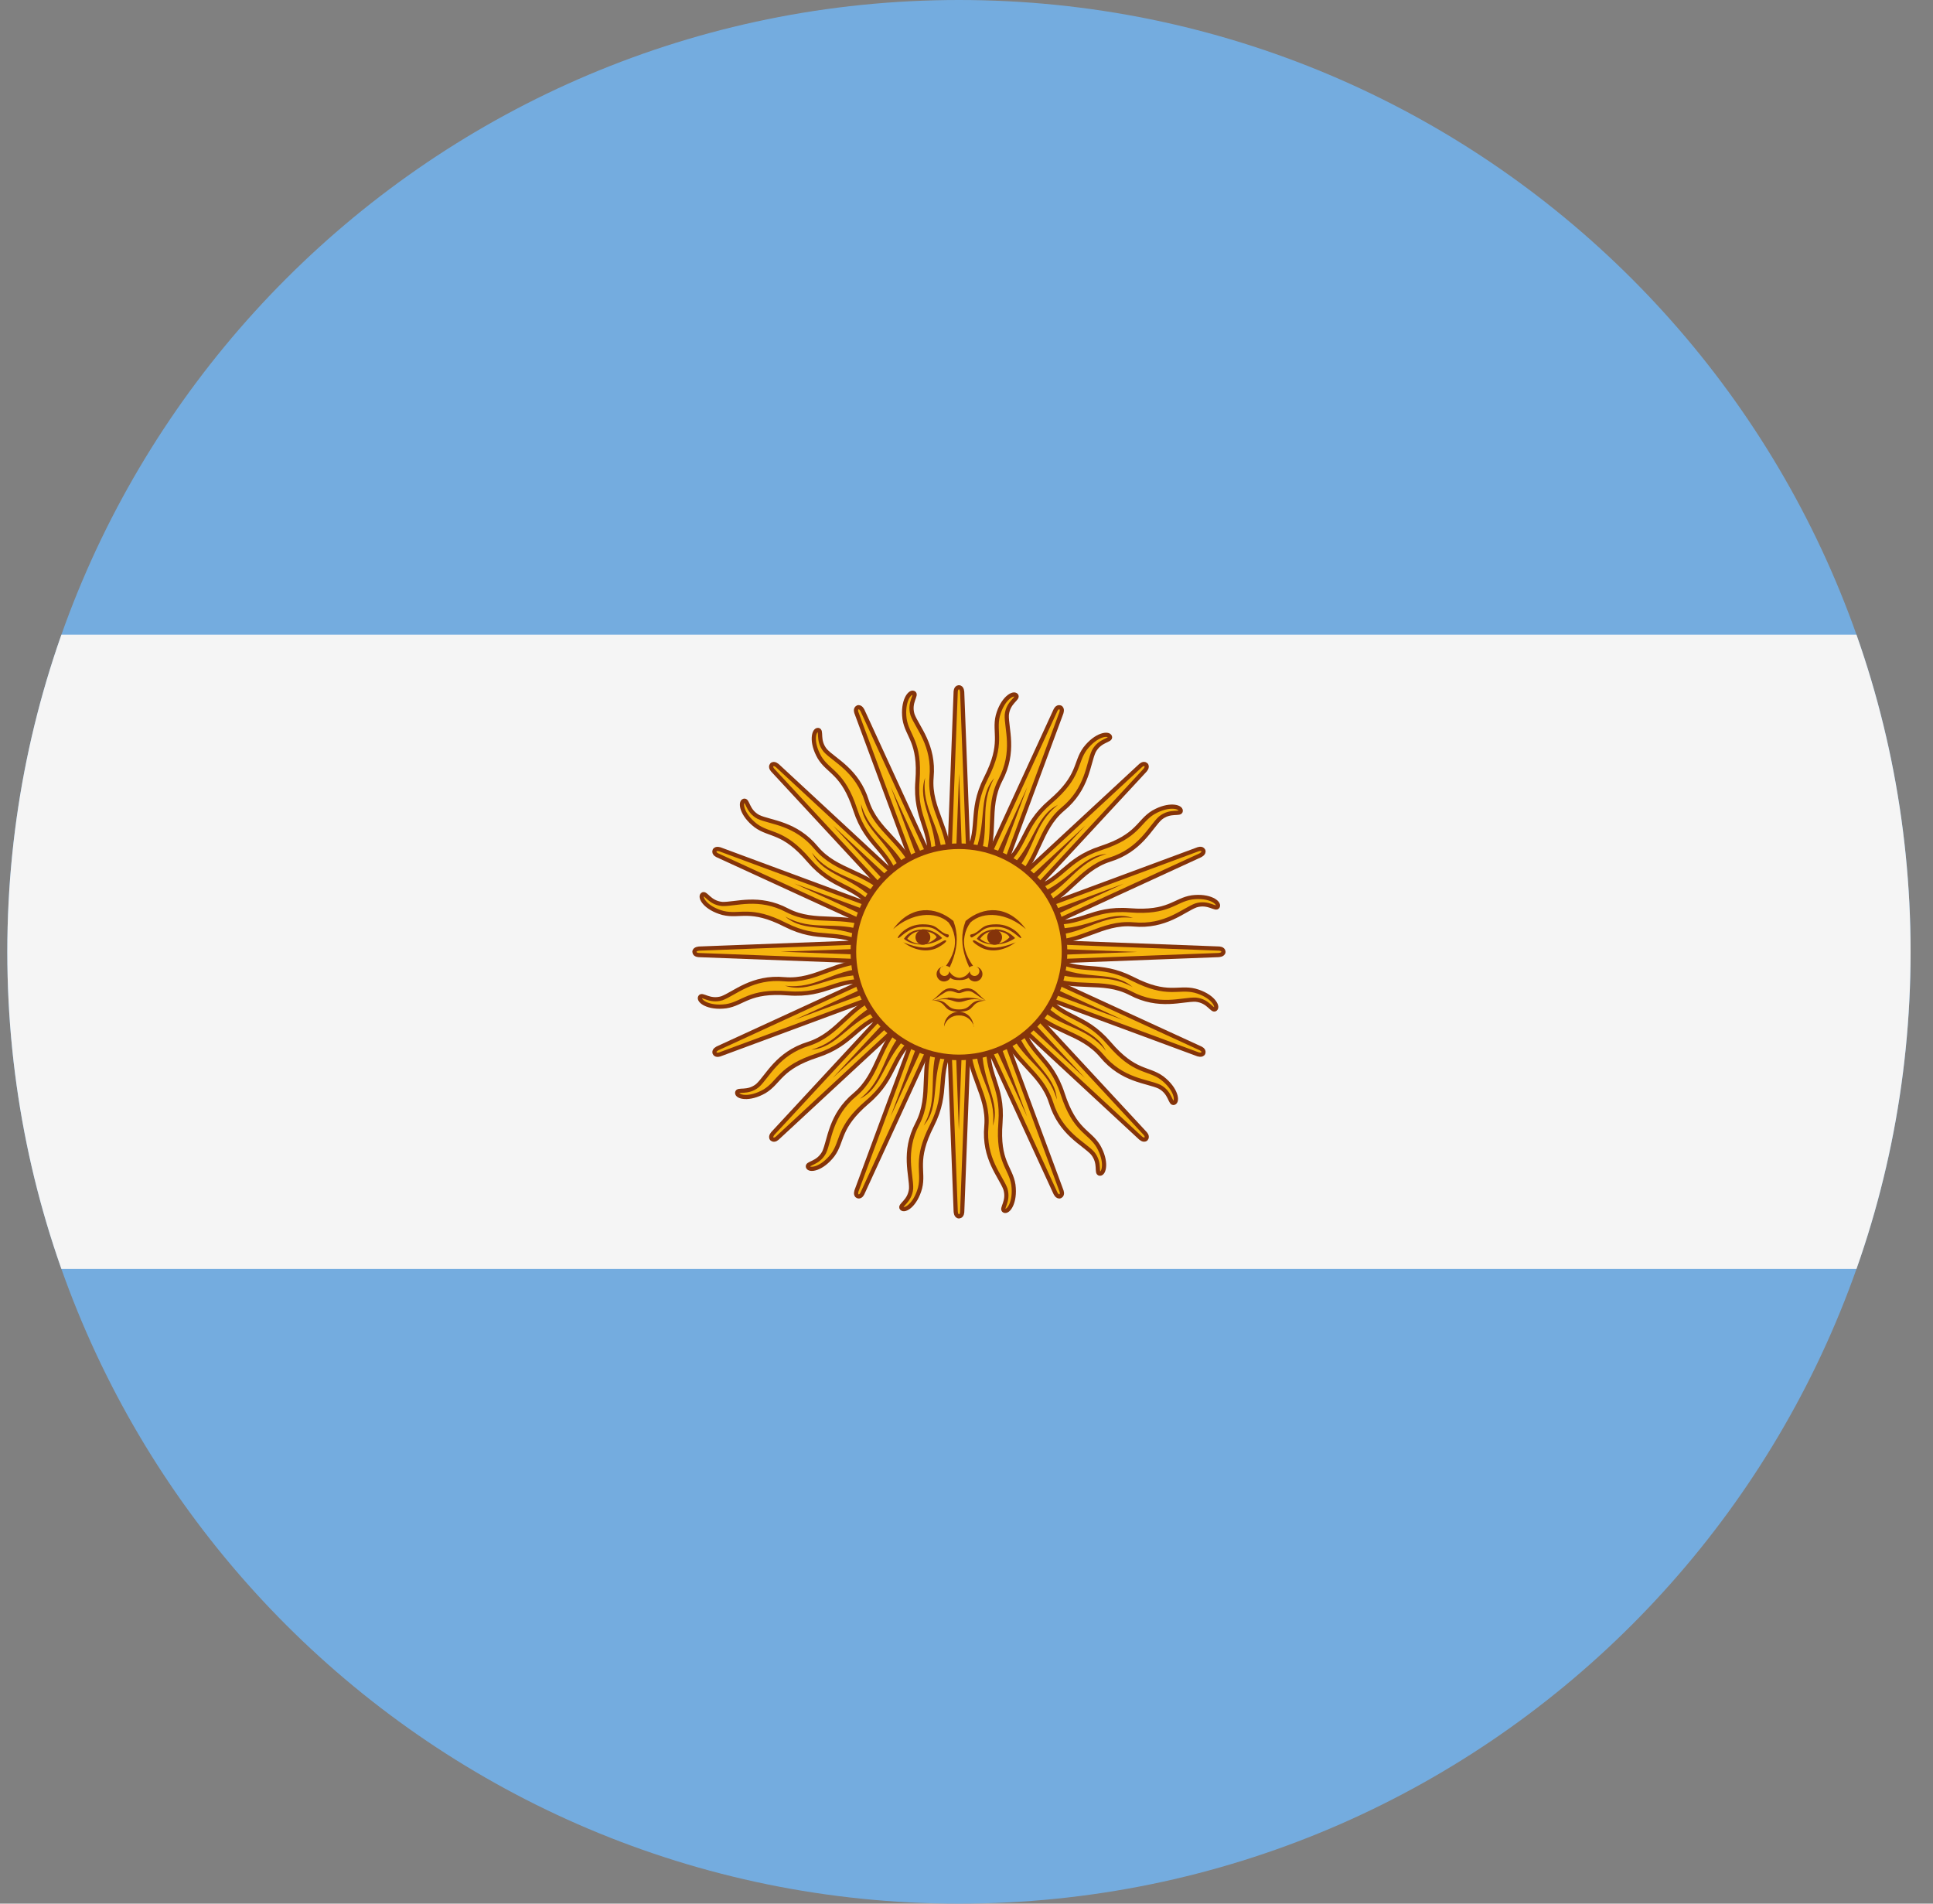 <svg width="65" height="64" viewBox="0 0 65 64" fill="none" xmlns="http://www.w3.org/2000/svg">
<rect x="0" y="0" width="65" height="64" fill="#808080" stroke="none"/>
<g id="Rounded=Argentina (AR)">
<g clip-path="url(#clip0_2909_185475)">
<path id="Vector" d="M0.246 0H64.246V64H0.246V0Z" fill="#74ACDF"/>
<path id="Vector_2" d="M0.246 21.337H64.246V42.663H0.246V21.337Z" fill="#F5F5F5"/>
<g id="c">
<g id="a">
<path d="M31.837 32.166L35.485 40.102C35.485 40.102 35.549 40.256 35.651 40.218C35.754 40.166 35.69 40.026 35.69 40.026L32.656 31.834L31.837 32.166ZM32.566 34.918C32.515 36.122 33.258 36.787 33.168 37.862C33.066 38.95 33.654 39.552 33.808 39.974C33.936 40.397 33.642 40.64 33.77 40.704C33.898 40.768 34.154 40.435 34.077 39.834C33.987 39.245 33.539 39.066 33.642 37.747C33.744 36.429 33.104 36.122 33.258 34.931" fill="#F6B40E"/>
<path d="M32.566 34.918C32.515 36.122 33.258 36.787 33.168 37.862C33.066 38.95 33.654 39.552 33.808 39.974C33.936 40.397 33.642 40.64 33.77 40.704C33.898 40.768 34.154 40.435 34.077 39.834C33.987 39.245 33.539 39.066 33.642 37.747C33.744 36.429 33.104 36.122 33.258 34.931M31.837 32.166L35.485 40.102C35.485 40.102 35.549 40.256 35.651 40.218C35.754 40.166 35.69 40.026 35.69 40.026L32.656 31.834L31.837 32.166Z" stroke="#85340A" stroke-width="0.141"/>
</g>
<g id="Vector_3">
<path d="M31.804 31.997L32.137 40.725C32.137 40.725 32.138 40.891 32.247 40.895C32.361 40.887 32.356 40.732 32.356 40.732L32.688 32.003L31.804 31.997ZM31.425 34.819C30.917 35.911 31.348 36.81 30.854 37.769C30.343 38.735 30.657 39.516 30.637 39.965C30.594 40.404 30.229 40.516 30.323 40.624C30.416 40.733 30.78 40.523 30.939 39.938C31.082 39.359 30.737 39.023 31.336 37.844C31.935 36.665 31.461 36.136 32.059 35.095" fill="#F6B40E"/>
<path d="M31.425 34.819C30.917 35.911 31.348 36.81 30.854 37.769C30.343 38.735 30.657 39.516 30.637 39.965C30.594 40.404 30.229 40.516 30.323 40.624C30.416 40.733 30.78 40.523 30.939 39.938C31.082 39.359 30.737 39.023 31.336 37.844C31.935 36.665 31.461 36.136 32.059 35.095M31.804 31.997L32.137 40.725C32.137 40.725 32.138 40.891 32.247 40.895C32.361 40.887 32.356 40.732 32.356 40.732L32.688 32.003L31.804 31.997Z" stroke="#85340A" stroke-width="0.141"/>
</g>
<g id="Vector_4">
<path d="M31.839 31.828L28.807 40.019C28.807 40.019 28.744 40.173 28.843 40.218C28.952 40.255 29.006 40.11 29.006 40.11L32.654 32.172L31.839 31.828ZM30.409 34.29C29.522 35.105 29.576 36.1 28.753 36.797C27.911 37.494 27.902 38.336 27.712 38.743C27.503 39.132 27.123 39.096 27.169 39.232C27.214 39.367 27.63 39.313 28.001 38.834C28.354 38.354 28.164 37.91 29.169 37.05C30.174 36.191 29.938 35.521 30.889 34.788" fill="#F6B40E"/>
<path d="M30.409 34.29C29.522 35.105 29.576 36.1 28.753 36.797C27.911 37.494 27.902 38.336 27.712 38.743C27.503 39.132 27.123 39.096 27.169 39.232C27.214 39.367 27.63 39.313 28.001 38.834C28.354 38.354 28.164 37.91 29.169 37.05C30.174 36.191 29.938 35.521 30.889 34.788M31.839 31.828L28.807 40.019C28.807 40.019 28.744 40.173 28.843 40.218C28.952 40.255 29.006 40.11 29.006 40.11L32.654 32.172L31.839 31.828Z" stroke="#85340A" stroke-width="0.141"/>
</g>
<g id="Vector_5">
<path d="M31.936 31.685L26 38.093C26 38.093 25.882 38.21 25.957 38.29C26.044 38.365 26.149 38.252 26.149 38.252L32.557 32.315L31.936 31.685ZM29.672 33.413C28.541 33.826 28.21 34.766 27.183 35.095C26.138 35.417 25.808 36.191 25.476 36.494C25.135 36.774 24.798 36.595 24.788 36.738C24.777 36.881 25.183 36.99 25.709 36.689C26.219 36.381 26.213 35.898 27.47 35.488C28.728 35.078 28.767 34.37 29.925 34.056" fill="#F6B40E"/>
<path d="M29.672 33.413C28.541 33.826 28.21 34.766 27.183 35.095C26.138 35.417 25.808 36.191 25.476 36.494C25.135 36.774 24.798 36.595 24.788 36.738C24.777 36.881 25.183 36.99 25.709 36.689C26.219 36.381 26.213 35.898 27.47 35.488C28.728 35.078 28.767 34.37 29.925 34.056M31.936 31.685L26 38.093C26 38.093 25.882 38.21 25.957 38.29C26.044 38.365 26.149 38.252 26.149 38.252L32.557 32.315L31.936 31.685Z" stroke="#85340A" stroke-width="0.141"/>
</g>
<path id="b" d="M32.797 35.123C32.861 36.275 33.514 36.787 33.386 37.85C33.667 37.018 32.989 36.365 33.027 35.136L32.797 35.123ZM32.041 32.09L34.538 37.542L32.451 31.923" fill="#85340A"/>
<path id="Vector_6" d="M31.56 35.096C31.178 36.185 31.585 36.908 31.06 37.84C31.639 37.179 31.262 36.317 31.767 35.196L31.56 35.096ZM32.023 32.004L32.242 37.997L32.465 32.007" fill="#85340A"/>
<path id="Vector_7" d="M30.427 34.598C29.658 35.458 29.757 36.281 28.916 36.942C29.703 36.553 29.685 35.611 30.581 34.77L30.427 34.598ZM32.038 31.919L29.947 37.539L32.445 32.09" fill="#85340A"/>
<path id="Vector_8" d="M29.571 33.704C28.532 34.204 28.308 35.003 27.278 35.291C28.154 35.233 28.498 34.356 29.648 33.922L29.571 33.704ZM32.085 31.845L28.003 36.238L32.395 32.16" fill="#85340A"/>
</g>
<g id="Group">
<g id="a_2">
<path d="M32.08 31.59L24.144 35.238C24.144 35.238 23.99 35.302 24.029 35.405C24.08 35.507 24.221 35.443 24.221 35.443L32.413 32.41L32.08 31.59ZM29.328 32.32C28.125 32.269 27.459 33.011 26.384 32.922C25.296 32.819 24.694 33.408 24.272 33.562C23.849 33.69 23.606 33.395 23.542 33.523C23.478 33.651 23.811 33.907 24.413 33.83C25.001 33.741 25.181 33.293 26.499 33.395C27.817 33.498 28.125 32.858 29.315 33.011" fill="#F6B40E"/>
<path d="M29.328 32.32C28.125 32.269 27.459 33.011 26.384 32.922C25.296 32.819 24.694 33.408 24.272 33.562C23.849 33.69 23.606 33.395 23.542 33.523C23.478 33.651 23.811 33.907 24.413 33.83C25.001 33.741 25.181 33.293 26.499 33.395C27.817 33.498 28.125 32.858 29.315 33.011M32.08 31.59L24.144 35.238C24.144 35.238 23.99 35.302 24.029 35.405C24.08 35.507 24.221 35.443 24.221 35.443L32.413 32.41L32.08 31.59Z" stroke="#85340A" stroke-width="0.141"/>
</g>
<g id="Vector_9">
<path d="M32.249 31.558L23.521 31.891C23.521 31.891 23.355 31.892 23.351 32.001C23.359 32.115 23.514 32.11 23.514 32.11L32.243 32.442L32.249 31.558ZM29.427 31.179C28.335 30.671 27.436 31.102 26.477 30.608C25.511 30.097 24.73 30.411 24.281 30.391C23.842 30.348 23.73 29.983 23.622 30.076C23.514 30.17 23.723 30.534 24.308 30.693C24.887 30.836 25.224 30.491 26.402 31.09C27.581 31.689 28.11 31.215 29.151 31.812" fill="#F6B40E"/>
<path d="M29.427 31.179C28.335 30.671 27.436 31.102 26.477 30.608C25.511 30.097 24.73 30.411 24.281 30.391C23.842 30.348 23.73 29.983 23.622 30.076C23.514 30.17 23.723 30.534 24.308 30.693C24.887 30.836 25.224 30.491 26.402 31.09C27.581 31.689 28.11 31.215 29.151 31.812M32.249 31.558L23.521 31.891C23.521 31.891 23.355 31.892 23.351 32.001C23.359 32.115 23.514 32.11 23.514 32.11L32.243 32.442L32.249 31.558Z" stroke="#85340A" stroke-width="0.141"/>
</g>
<g id="Vector_10">
<path d="M32.418 31.593L24.227 28.561C24.227 28.561 24.073 28.497 24.028 28.597C23.991 28.706 24.136 28.76 24.136 28.76L32.074 32.407L32.418 31.593ZM29.956 30.163C29.142 29.276 28.146 29.33 27.449 28.506C26.752 27.665 25.91 27.655 25.503 27.465C25.114 27.257 25.15 26.877 25.014 26.922C24.878 26.968 24.933 27.384 25.413 27.755C25.892 28.108 26.336 27.918 27.196 28.923C28.055 29.927 28.725 29.692 29.458 30.642" fill="#F6B40E"/>
<path d="M29.956 30.163C29.142 29.276 28.146 29.33 27.449 28.506C26.752 27.665 25.91 27.655 25.503 27.465C25.114 27.257 25.15 26.877 25.014 26.922C24.878 26.968 24.933 27.384 25.413 27.755C25.892 28.108 26.336 27.918 27.196 28.923C28.055 29.927 28.725 29.692 29.458 30.642M32.418 31.593L24.227 28.561C24.227 28.561 24.073 28.497 24.028 28.597C23.991 28.706 24.136 28.76 24.136 28.76L32.074 32.407L32.418 31.593Z" stroke="#85340A" stroke-width="0.141"/>
</g>
<g id="Vector_11">
<path d="M32.561 31.689L26.154 25.754C26.154 25.754 26.036 25.636 25.956 25.711C25.881 25.797 25.994 25.903 25.994 25.903L31.931 32.31L32.561 31.689ZM30.834 29.426C30.421 28.295 29.48 27.964 29.151 26.936C28.829 25.892 28.055 25.562 27.752 25.23C27.472 24.889 27.651 24.552 27.508 24.541C27.365 24.531 27.256 24.937 27.557 25.463C27.865 25.973 28.348 25.967 28.758 27.224C29.168 28.481 29.877 28.52 30.19 29.679" fill="#F6B40E"/>
<path d="M30.834 29.426C30.421 28.295 29.48 27.964 29.151 26.936C28.829 25.892 28.055 25.562 27.752 25.23C27.472 24.889 27.651 24.552 27.508 24.541C27.365 24.531 27.256 24.937 27.557 25.463C27.865 25.973 28.348 25.967 28.758 27.224C29.168 28.481 29.877 28.52 30.19 29.679M32.561 31.689L26.154 25.754C26.154 25.754 26.036 25.636 25.956 25.711C25.881 25.797 25.994 25.903 25.994 25.903L31.931 32.31L32.561 31.689Z" stroke="#85340A" stroke-width="0.141"/>
</g>
<path id="b_2" d="M29.123 32.55C27.971 32.614 27.459 33.267 26.397 33.139C27.229 33.421 27.881 32.742 29.11 32.781L29.123 32.55ZM32.157 31.795L26.704 34.291L32.323 32.205" fill="#85340A"/>
<path id="Vector_12" d="M29.15 31.313C28.061 30.932 27.338 31.339 26.406 30.814C27.067 31.392 27.93 31.016 29.05 31.521L29.15 31.313ZM32.242 31.776L26.249 31.996L32.239 32.219" fill="#85340A"/>
<path id="Vector_13" d="M29.649 30.181C28.789 29.411 27.965 29.511 27.304 28.669C27.694 29.457 28.635 29.439 29.477 30.335L29.649 30.181ZM32.328 31.792L26.707 29.701L32.156 32.199" fill="#85340A"/>
<path id="Vector_14" d="M30.543 29.325C30.043 28.285 29.244 28.062 28.955 27.032C29.013 27.908 29.89 28.252 30.325 29.401L30.543 29.325ZM32.401 31.839L28.009 27.756L32.086 32.149" fill="#85340A"/>
</g>
<g id="Group_2">
<g id="a_3">
<path d="M32.656 31.834L29.008 23.898C29.008 23.898 28.944 23.744 28.841 23.782C28.739 23.834 28.803 23.974 28.803 23.974L31.836 32.166L32.656 31.834ZM31.926 29.082C31.977 27.878 31.235 27.213 31.324 26.138C31.427 25.05 30.838 24.448 30.684 24.026C30.556 23.603 30.851 23.36 30.723 23.296C30.595 23.232 30.339 23.565 30.416 24.166C30.505 24.755 30.953 24.934 30.851 26.253C30.748 27.571 31.388 27.878 31.235 29.069" fill="#F6B40E"/>
<path d="M31.926 29.082C31.977 27.878 31.235 27.213 31.324 26.138C31.427 25.05 30.838 24.448 30.684 24.026C30.556 23.603 30.851 23.36 30.723 23.296C30.595 23.232 30.339 23.565 30.416 24.166C30.505 24.755 30.953 24.934 30.851 26.253C30.748 27.571 31.388 27.878 31.235 29.069M32.656 31.834L29.008 23.898C29.008 23.898 28.944 23.744 28.841 23.782C28.739 23.834 28.803 23.974 28.803 23.974L31.836 32.166L32.656 31.834Z" stroke="#85340A" stroke-width="0.141"/>
</g>
<g id="Vector_15">
<path d="M32.688 32.003L32.355 23.275C32.355 23.275 32.355 23.109 32.245 23.105C32.131 23.113 32.136 23.268 32.136 23.268L31.804 31.997L32.688 32.003ZM33.067 29.181C33.575 28.089 33.144 27.19 33.638 26.231C34.149 25.265 33.835 24.484 33.855 24.035C33.898 23.596 34.263 23.484 34.17 23.376C34.076 23.267 33.712 23.477 33.553 24.062C33.41 24.64 33.755 24.977 33.156 26.156C32.557 27.335 33.031 27.864 32.434 28.905" fill="#F6B40E"/>
<path d="M33.067 29.181C33.575 28.089 33.144 27.19 33.638 26.231C34.149 25.265 33.835 24.484 33.855 24.035C33.898 23.596 34.263 23.484 34.17 23.376C34.076 23.267 33.712 23.477 33.553 24.062C33.41 24.64 33.755 24.977 33.156 26.156C32.557 27.335 33.031 27.864 32.434 28.905M32.688 32.003L32.355 23.275C32.355 23.275 32.355 23.109 32.245 23.105C32.131 23.113 32.136 23.268 32.136 23.268L31.804 31.997L32.688 32.003Z" stroke="#85340A" stroke-width="0.141"/>
</g>
<g id="Vector_16">
<path d="M32.653 32.172L35.685 23.981C35.685 23.981 35.749 23.827 35.649 23.782C35.541 23.745 35.486 23.89 35.486 23.89L31.839 31.828L32.653 32.172ZM34.083 29.71C34.97 28.895 34.916 27.9 35.74 27.203C36.581 26.506 36.59 25.664 36.781 25.257C36.989 24.868 37.369 24.904 37.324 24.768C37.278 24.633 36.862 24.687 36.491 25.166C36.138 25.646 36.328 26.09 35.323 26.95C34.319 27.809 34.554 28.479 33.604 29.212" fill="#F6B40E"/>
<path d="M34.083 29.71C34.97 28.895 34.916 27.9 35.74 27.203C36.581 26.506 36.59 25.664 36.781 25.257C36.989 24.868 37.369 24.904 37.324 24.768C37.278 24.633 36.862 24.687 36.491 25.166C36.138 25.646 36.328 26.09 35.323 26.95C34.319 27.809 34.554 28.479 33.604 29.212M32.653 32.172L35.685 23.981C35.685 23.981 35.749 23.827 35.649 23.782C35.541 23.745 35.486 23.89 35.486 23.89L31.839 31.828L32.653 32.172Z" stroke="#85340A" stroke-width="0.141"/>
</g>
<g id="Vector_17">
<path d="M32.556 32.315L38.492 25.907C38.492 25.907 38.61 25.79 38.535 25.71C38.449 25.635 38.343 25.748 38.343 25.748L31.936 31.685L32.556 32.315ZM34.82 30.587C35.951 30.174 36.282 29.234 37.309 28.905C38.354 28.583 38.684 27.809 39.016 27.506C39.357 27.226 39.694 27.405 39.705 27.262C39.715 27.119 39.309 27.01 38.783 27.311C38.273 27.619 38.279 28.102 37.022 28.512C35.765 28.922 35.726 29.63 34.567 29.944" fill="#F6B40E"/>
<path d="M34.82 30.587C35.951 30.174 36.282 29.234 37.309 28.905C38.354 28.583 38.684 27.809 39.016 27.506C39.357 27.226 39.694 27.405 39.705 27.262C39.715 27.119 39.309 27.01 38.783 27.311C38.273 27.619 38.279 28.102 37.022 28.512C35.765 28.922 35.726 29.63 34.567 29.944M32.556 32.315L38.492 25.907C38.492 25.907 38.61 25.79 38.535 25.71C38.449 25.635 38.343 25.748 38.343 25.748L31.936 31.685L32.556 32.315Z" stroke="#85340A" stroke-width="0.141"/>
</g>
<path id="b_3" d="M31.695 28.877C31.631 27.725 30.979 27.213 31.107 26.15C30.825 26.982 31.503 27.635 31.465 28.864L31.695 28.877ZM32.451 31.91L29.955 26.458L32.041 32.077" fill="#85340A"/>
<path id="Vector_18" d="M32.933 28.904C33.314 27.815 32.907 27.092 33.432 26.16C32.853 26.821 33.23 27.683 32.725 28.804L32.933 28.904ZM32.469 31.996L32.25 26.003L32.027 31.993" fill="#85340A"/>
<path id="Vector_19" d="M34.065 29.402C34.834 28.543 34.735 27.719 35.577 27.058C34.789 27.447 34.807 28.389 33.911 29.23L34.065 29.402ZM32.454 32.081L34.545 26.461L32.047 31.91" fill="#85340A"/>
<path id="Vector_20" d="M34.921 30.296C35.961 29.796 36.184 28.997 37.214 28.709C36.338 28.767 35.994 29.644 34.844 30.078L34.921 30.296ZM32.407 32.155L36.49 27.762L32.097 31.84" fill="#85340A"/>
</g>
<g id="Group_3">
<g id="a_4">
<path d="M32.412 32.41L40.348 28.762C40.348 28.762 40.502 28.698 40.464 28.595C40.412 28.493 40.272 28.557 40.272 28.557L32.08 31.59L32.412 32.41ZM35.164 31.68C36.368 31.731 37.033 30.989 38.108 31.078C39.196 31.181 39.798 30.592 40.22 30.438C40.643 30.31 40.886 30.605 40.95 30.477C41.014 30.349 40.681 30.093 40.08 30.17C39.491 30.259 39.312 30.707 37.993 30.605C36.675 30.502 36.368 31.142 35.177 30.989" fill="#F6B40E"/>
<path d="M35.164 31.68C36.368 31.731 37.033 30.989 38.108 31.078C39.196 31.181 39.798 30.592 40.22 30.438C40.643 30.31 40.886 30.605 40.95 30.477C41.014 30.349 40.681 30.093 40.08 30.17C39.491 30.259 39.312 30.707 37.993 30.605C36.675 30.502 36.368 31.142 35.177 30.989M32.412 32.41L40.348 28.762C40.348 28.762 40.502 28.698 40.464 28.595C40.412 28.493 40.272 28.557 40.272 28.557L32.08 31.59L32.412 32.41Z" stroke="#85340A" stroke-width="0.141"/>
</g>
<g id="Vector_21">
<path d="M32.243 32.442L40.971 32.109C40.971 32.109 41.137 32.108 41.141 31.999C41.133 31.885 40.978 31.89 40.978 31.89L32.249 31.558L32.243 32.442ZM35.065 32.821C36.157 33.329 37.056 32.898 38.015 33.392C38.981 33.903 39.762 33.589 40.211 33.609C40.65 33.652 40.762 34.017 40.87 33.924C40.978 33.83 40.769 33.466 40.184 33.307C39.605 33.164 39.269 33.51 38.09 32.91C36.911 32.311 36.382 32.785 35.341 32.188" fill="#F6B40E"/>
<path d="M35.065 32.821C36.157 33.329 37.056 32.898 38.015 33.392C38.981 33.903 39.762 33.589 40.211 33.609C40.65 33.652 40.762 34.017 40.87 33.924C40.978 33.83 40.769 33.466 40.184 33.307C39.605 33.164 39.269 33.51 38.09 32.91C36.911 32.311 36.382 32.785 35.341 32.188M32.243 32.442L40.971 32.109C40.971 32.109 41.137 32.108 41.141 31.999C41.133 31.885 40.978 31.89 40.978 31.89L32.249 31.558L32.243 32.442Z" stroke="#85340A" stroke-width="0.141"/>
</g>
<g id="Vector_22">
<path d="M32.074 32.407L40.265 35.439C40.265 35.439 40.419 35.503 40.464 35.403C40.501 35.294 40.356 35.24 40.356 35.24L32.418 31.593L32.074 32.407ZM34.536 33.837C35.351 34.724 36.346 34.67 37.043 35.494C37.74 36.335 38.582 36.344 38.989 36.535C39.378 36.743 39.342 37.123 39.478 37.078C39.614 37.032 39.559 36.616 39.08 36.245C38.6 35.892 38.156 36.082 37.297 35.077C36.437 34.073 35.767 34.308 35.034 33.358" fill="#F6B40E"/>
<path d="M34.536 33.837C35.351 34.724 36.346 34.67 37.043 35.494C37.74 36.335 38.582 36.344 38.989 36.535C39.378 36.743 39.342 37.123 39.478 37.078C39.614 37.032 39.559 36.616 39.08 36.245C38.6 35.892 38.156 36.082 37.297 35.077C36.437 34.073 35.767 34.308 35.034 33.358M32.074 32.407L40.265 35.439C40.265 35.439 40.419 35.503 40.464 35.403C40.501 35.294 40.356 35.24 40.356 35.24L32.418 31.593L32.074 32.407Z" stroke="#85340A" stroke-width="0.141"/>
</g>
<g id="Vector_23">
<path d="M31.931 32.31L38.339 38.246C38.339 38.246 38.456 38.364 38.536 38.289C38.611 38.203 38.498 38.097 38.498 38.097L32.561 31.689L31.931 32.31ZM33.658 34.574C34.072 35.705 35.012 36.036 35.341 37.063C35.663 38.108 36.437 38.438 36.74 38.77C37.02 39.111 36.841 39.448 36.984 39.459C37.127 39.469 37.236 39.063 36.935 38.537C36.627 38.027 36.144 38.033 35.734 36.776C35.325 35.519 34.616 35.48 34.302 34.321" fill="#F6B40E"/>
<path d="M33.658 34.574C34.072 35.705 35.012 36.036 35.341 37.063C35.663 38.108 36.437 38.438 36.74 38.77C37.02 39.111 36.841 39.448 36.984 39.459C37.127 39.469 37.236 39.063 36.935 38.537C36.627 38.027 36.144 38.033 35.734 36.776C35.325 35.519 34.616 35.48 34.302 34.321M31.931 32.31L38.339 38.246C38.339 38.246 38.456 38.364 38.536 38.289C38.611 38.203 38.498 38.097 38.498 38.097L32.561 31.689L31.931 32.31Z" stroke="#85340A" stroke-width="0.141"/>
</g>
<path id="b_4" d="M35.369 31.45C36.521 31.386 37.033 30.733 38.096 30.861C37.264 30.579 36.611 31.258 35.382 31.219L35.369 31.45ZM32.336 32.205L37.788 29.709L32.169 31.795" fill="#85340A"/>
<path id="Vector_24" d="M35.342 32.687C36.431 33.068 37.154 32.661 38.086 33.186C37.425 32.608 36.563 32.984 35.442 32.479L35.342 32.687ZM32.25 32.224L38.243 32.004L32.253 31.781" fill="#85340A"/>
<path id="Vector_25" d="M34.844 33.819C35.703 34.589 36.527 34.489 37.188 35.331C36.799 34.543 35.857 34.561 35.016 33.665L34.844 33.819ZM32.164 32.208L37.785 34.299L32.337 31.801" fill="#85340A"/>
<path id="Vector_26" d="M33.95 34.675C34.45 35.715 35.249 35.938 35.537 36.968C35.479 36.092 34.602 35.748 34.167 34.599L33.95 34.675ZM32.091 32.161L36.484 36.244L32.406 31.851" fill="#85340A"/>
</g>
<path id="Vector_27" d="M32.246 35.55C34.207 35.55 35.796 33.961 35.796 32C35.796 30.039 34.207 28.45 32.246 28.45C30.285 28.45 28.696 30.039 28.696 32C28.696 33.961 30.285 35.55 32.246 35.55Z" fill="#F6B40E" stroke="#85340A" stroke-width="0.188"/>
<path id="h" d="M33.459 31.25C33.209 31.25 32.984 31.35 32.846 31.562C33.121 31.812 33.721 31.837 34.134 31.538C34.047 31.444 33.943 31.37 33.827 31.318C33.711 31.267 33.586 31.239 33.459 31.238V31.25ZM33.459 31.3C33.696 31.3 33.909 31.4 33.946 31.512C33.671 31.812 33.234 31.788 32.959 31.562C33.012 31.479 33.087 31.412 33.174 31.366C33.262 31.32 33.36 31.297 33.459 31.3Z" fill="#843511"/>
<path id="Vector_28" d="M33.509 31.075C33.159 31.075 33.071 31.15 32.909 31.288C32.746 31.425 32.659 31.4 32.634 31.425C32.609 31.45 32.634 31.538 32.696 31.512C32.746 31.475 32.846 31.425 33.021 31.288C33.184 31.163 33.346 31.163 33.521 31.163C33.996 31.163 34.271 31.562 34.334 31.538C34.384 31.512 34.059 31.075 33.509 31.075V31.075Z" fill="#85340A"/>
<path id="Vector_29" d="M34.496 31.238C33.871 30.688 33.071 30.613 32.634 31.012C32.531 31.149 32.463 31.307 32.434 31.475C32.371 31.788 32.471 32.125 32.721 32.475C32.684 32.475 32.634 32.487 32.596 32.525C32.396 32.1 32.309 31.675 32.384 31.275C32.403 31.168 32.432 31.064 32.471 30.962C33.071 30.462 33.896 30.413 34.496 31.238V31.238Z" fill="#85340A"/>
<path id="Vector_30" d="M33.446 31.762C33.584 31.762 33.696 31.651 33.696 31.512C33.696 31.374 33.584 31.262 33.446 31.262C33.308 31.262 33.196 31.374 33.196 31.512C33.196 31.651 33.308 31.762 33.446 31.762Z" fill="#85340A"/>
<path id="Vector_31" d="M34.159 31.675C33.696 32.025 33.234 32 32.959 31.837C32.684 31.675 32.684 31.613 32.746 31.613C32.796 31.613 32.859 31.675 33.071 31.775C33.296 31.9 33.621 31.9 34.171 31.675H34.159Z" fill="#85340A"/>
<path id="Vector_32" d="M31.709 32.5C31.667 32.506 31.627 32.522 31.593 32.548C31.559 32.573 31.533 32.607 31.515 32.645C31.498 32.684 31.491 32.726 31.494 32.768C31.498 32.81 31.512 32.851 31.535 32.886C31.559 32.921 31.591 32.95 31.628 32.969C31.666 32.989 31.708 32.999 31.75 32.997C31.792 32.996 31.834 32.984 31.87 32.963C31.907 32.942 31.937 32.911 31.959 32.875C32.046 32.95 32.171 32.95 32.246 32.95H32.283C32.385 32.953 32.484 32.927 32.571 32.875C32.593 32.911 32.623 32.942 32.659 32.963C32.696 32.984 32.737 32.996 32.779 32.997C32.822 32.999 32.864 32.989 32.901 32.969C32.939 32.95 32.971 32.921 32.994 32.886C33.017 32.851 33.032 32.81 33.035 32.768C33.039 32.726 33.032 32.684 33.014 32.645C32.997 32.607 32.97 32.573 32.936 32.548C32.903 32.522 32.863 32.506 32.821 32.5C32.883 32.513 32.934 32.575 32.934 32.65C32.934 32.693 32.916 32.734 32.886 32.765C32.855 32.795 32.814 32.812 32.771 32.812C32.728 32.812 32.687 32.795 32.656 32.765C32.626 32.734 32.608 32.693 32.608 32.65C32.575 32.715 32.525 32.77 32.464 32.81C32.402 32.849 32.331 32.872 32.258 32.875C32.188 32.87 32.119 32.846 32.06 32.807C32.001 32.767 31.953 32.713 31.921 32.65C31.921 32.693 31.904 32.734 31.873 32.765C31.843 32.795 31.802 32.812 31.759 32.812C31.715 32.812 31.674 32.795 31.644 32.765C31.613 32.734 31.596 32.693 31.596 32.65C31.596 32.575 31.634 32.525 31.696 32.487L31.709 32.5ZM31.959 33.225C31.696 33.225 31.584 33.475 31.334 33.638C31.483 33.575 31.584 33.475 31.784 33.362C31.971 33.25 32.133 33.388 32.246 33.388C32.358 33.388 32.521 33.25 32.709 33.362C32.896 33.475 33.008 33.575 33.146 33.638C32.896 33.462 32.796 33.225 32.521 33.225C32.425 33.232 32.332 33.258 32.246 33.3C32.16 33.257 32.067 33.231 31.971 33.225H31.959Z" fill="#85340A"/>
<path id="Vector_33" d="M31.871 33.55C31.718 33.561 31.567 33.59 31.421 33.638C31.921 33.513 32.021 33.688 32.246 33.688C32.471 33.688 32.571 33.525 33.071 33.625C32.521 33.475 32.409 33.575 32.246 33.575C32.134 33.575 32.059 33.538 31.871 33.538V33.55Z" fill="#85340A"/>
<path id="Vector_34" d="M31.446 33.625H31.346C31.921 33.688 31.634 34.013 32.246 34.013C32.846 34.013 32.571 33.688 33.146 33.638C32.546 33.575 32.734 33.938 32.246 33.938C31.784 33.938 31.921 33.625 31.446 33.625ZM32.734 34.513C32.734 34.382 32.683 34.257 32.592 34.163C32.501 34.07 32.377 34.016 32.246 34.013C32.114 34.013 31.986 34.065 31.893 34.159C31.799 34.253 31.746 34.38 31.746 34.513C31.774 34.403 31.84 34.305 31.93 34.237C32.021 34.169 32.133 34.134 32.246 34.138C32.36 34.134 32.471 34.169 32.562 34.237C32.653 34.305 32.718 34.403 32.746 34.513H32.734Z" fill="#85340A"/>
<path id="e" d="M30.034 31.238C30.659 30.688 31.459 30.613 31.896 31.012C31.999 31.149 32.067 31.307 32.096 31.475C32.159 31.788 32.059 32.125 31.809 32.475C31.846 32.475 31.896 32.487 31.934 32.525C32.134 32.1 32.221 31.675 32.146 31.275C32.127 31.168 32.097 31.064 32.059 30.962C31.459 30.462 30.634 30.413 30.034 31.238V31.238Z" fill="#85340A"/>
<path id="d" d="M31.021 31.075C31.371 31.075 31.459 31.15 31.621 31.288C31.784 31.425 31.871 31.4 31.896 31.425C31.921 31.45 31.896 31.538 31.834 31.512C31.784 31.475 31.684 31.425 31.509 31.288C31.346 31.163 31.184 31.163 31.009 31.163C30.534 31.163 30.259 31.562 30.196 31.538C30.146 31.512 30.471 31.075 31.021 31.075V31.075Z" fill="#85340A"/>
<path id="Vector_35" d="M31.009 31.25C30.759 31.25 30.534 31.35 30.396 31.562C30.671 31.812 31.271 31.837 31.683 31.538C31.597 31.444 31.493 31.37 31.377 31.318C31.261 31.267 31.136 31.239 31.009 31.238V31.25ZM31.009 31.3C31.246 31.3 31.459 31.4 31.496 31.512C31.221 31.812 30.784 31.788 30.509 31.562C30.562 31.479 30.637 31.412 30.724 31.366C30.812 31.32 30.91 31.297 31.009 31.3Z" fill="#843511"/>
<path id="f" d="M31.034 31.762C31.172 31.762 31.284 31.651 31.284 31.512C31.284 31.374 31.172 31.262 31.034 31.262C30.896 31.262 30.784 31.374 30.784 31.512C30.784 31.651 30.896 31.762 31.034 31.762Z" fill="#85340A"/>
<path id="g" d="M30.371 31.675C30.834 32.025 31.296 32 31.571 31.837C31.846 31.675 31.846 31.613 31.784 31.613C31.734 31.613 31.671 31.675 31.459 31.775C31.234 31.9 30.909 31.9 30.359 31.675H30.371Z" fill="#85340A"/>
</g>
</g>
<defs>
<clipPath id="clip0_2909_185475">
<path d="M0.246 32C0.246 14.327 14.573 0 32.246 0V0C49.919 0 64.246 14.327 64.246 32V32C64.246 49.673 49.919 64 32.246 64V64C14.573 64 0.246 49.673 0.246 32V32Z" fill="white"/>
</clipPath>
</defs>
</svg>
